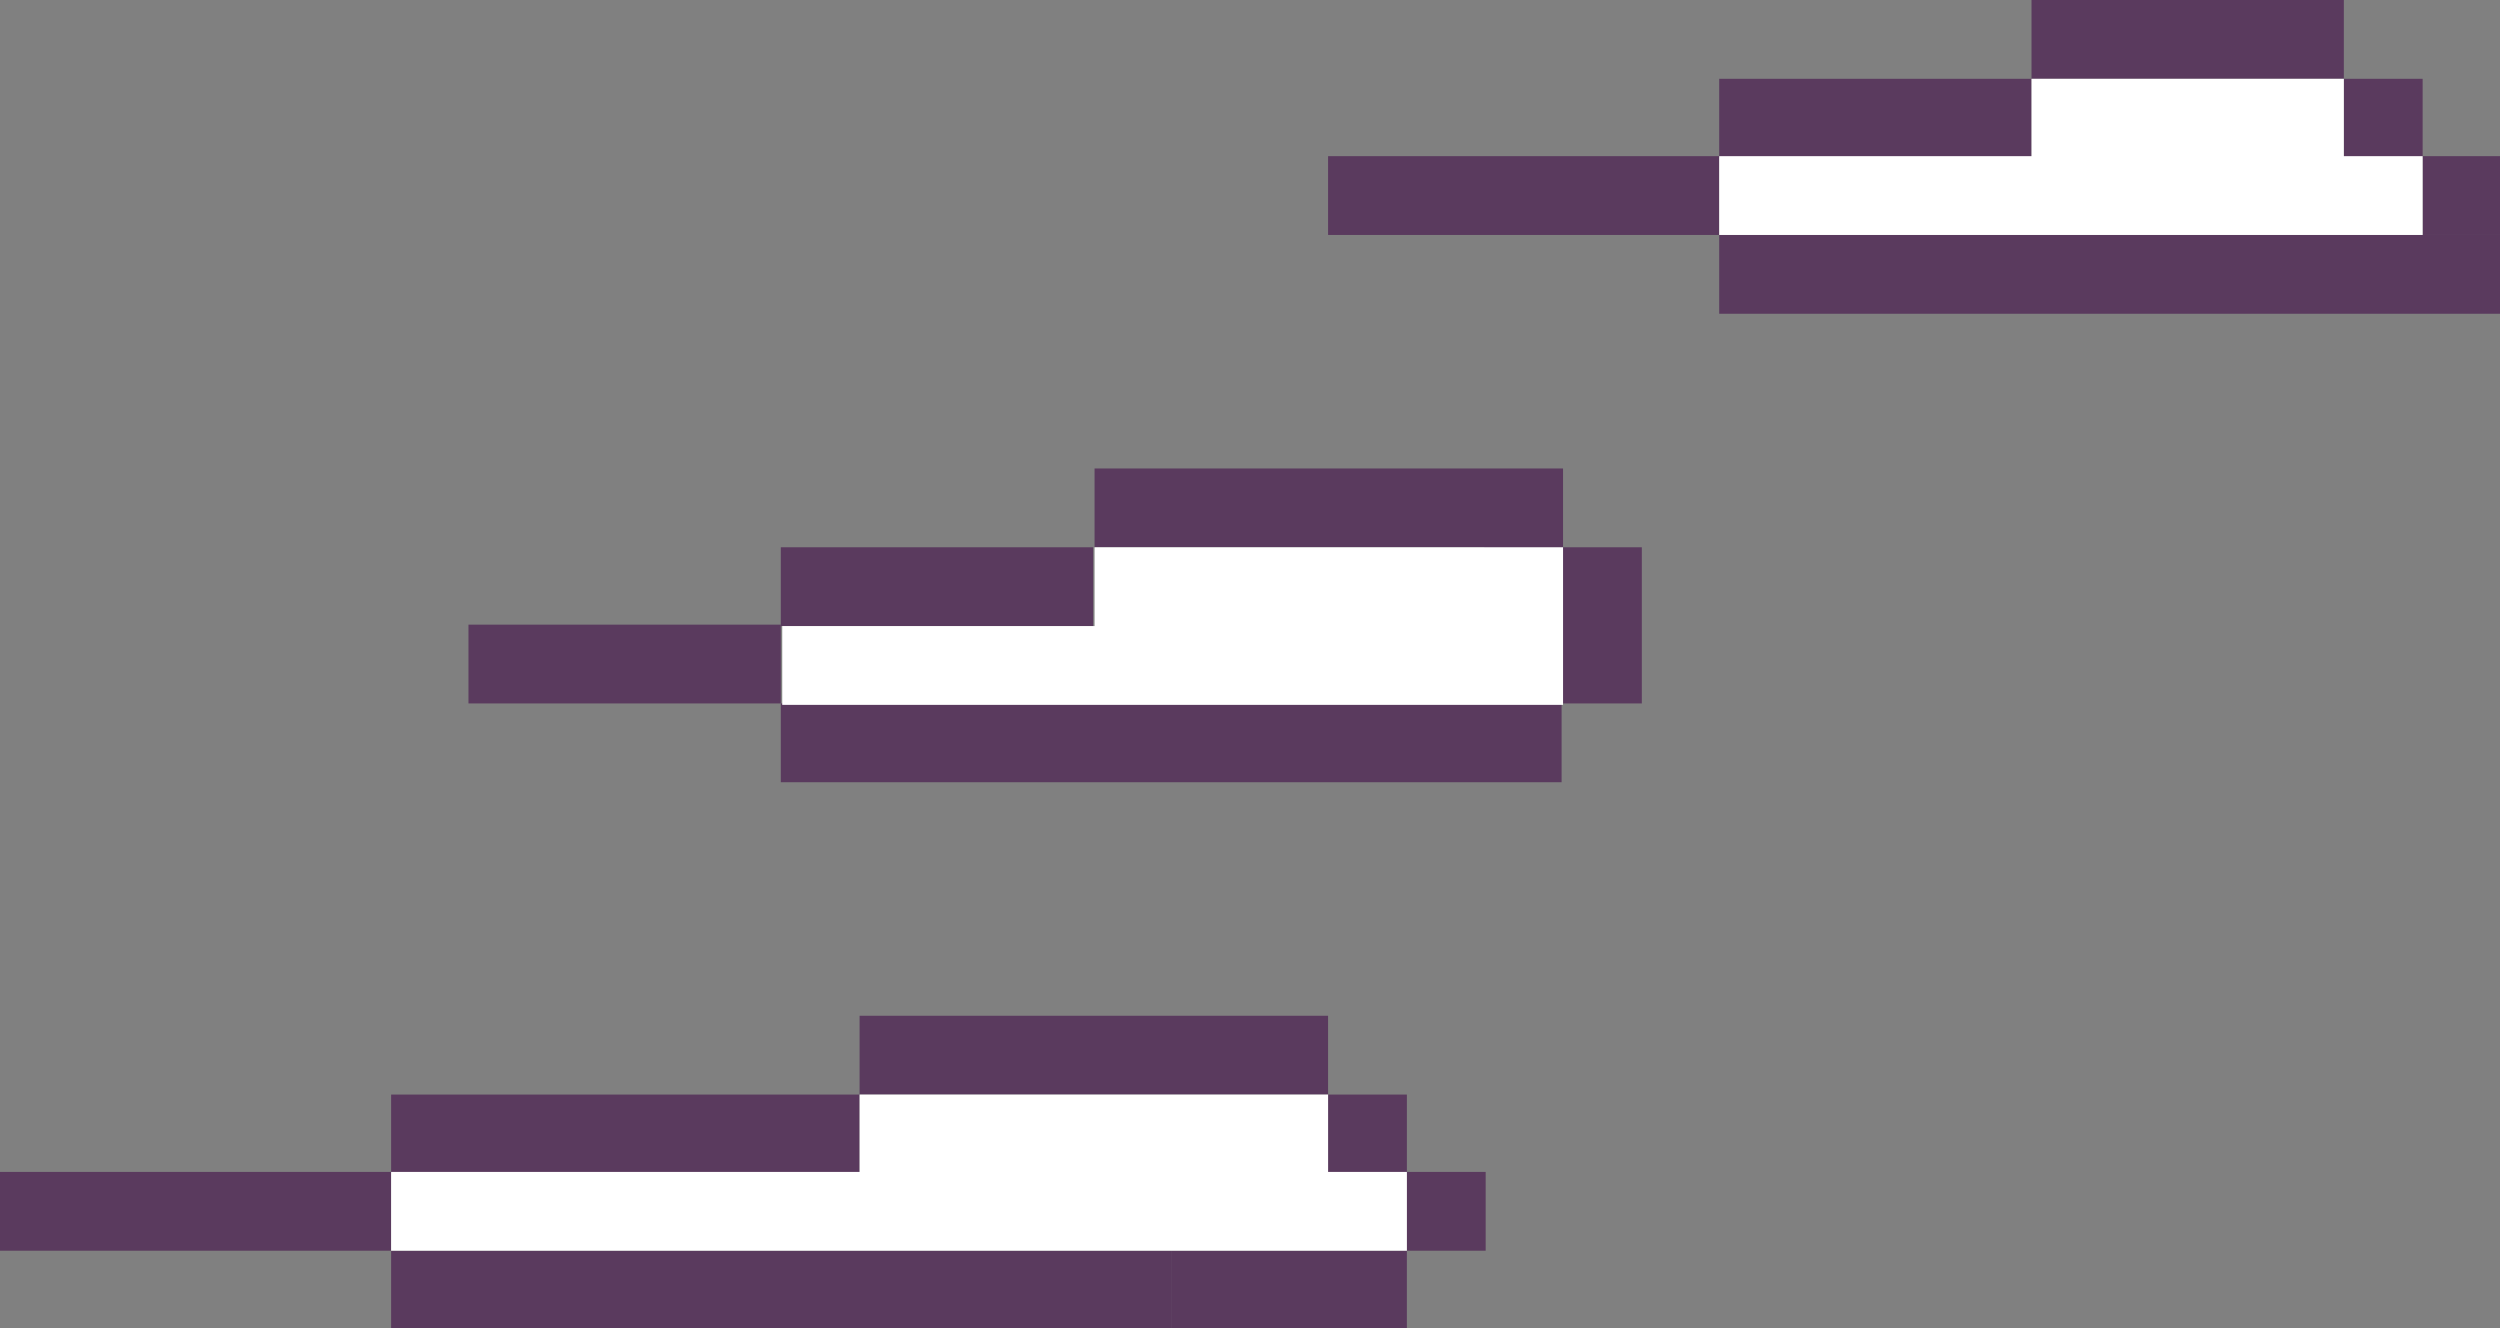 <?xml version="1.0" encoding="utf-8"?>
<!-- Generator: Adobe Illustrator 18.1.1, SVG Export Plug-In . SVG Version: 6.00 Build 0)  -->
<svg version="1.1" id="Layer_1" xmlns="http://www.w3.org/2000/svg" xmlns:xlink="http://www.w3.org/1999/xlink" x="0px" y="0px"
	 viewBox="0 0 174.5 92.7" enable-background="new 0 0 174.5 92.7" xml:space="preserve">
<rect x="0" y="0" width="174.5" height="92.7" fill="#808080" stroke="none"/>
<g id="Medium_purple">
	<rect x="92.7" y="10.9" fill="#5A3A5E" width="27.3" height="5.5"/>
	<rect x="120" y="5.5" fill="#5A3A5E" width="21.8" height="5.5"/>
	<rect x="163.6" y="5.5" fill="#5A3A5E" width="5.5" height="5.5"/>
	<rect x="169.1" y="10.9" fill="#5A3A5E" width="5.5" height="5.5"/>
	<rect x="120" y="16.4" fill="#5A3A5E" width="54.5" height="5.5"/>
	<rect x="76.4" y="32.7" fill="#5A3A5E" width="32.7" height="5.5"/>
	<rect x="54.5" y="38.2" fill="#5A3A5E" width="21.8" height="5.5"/>
	<rect x="32.7" y="43.6" fill="#5A3A5E" width="21.8" height="5.5"/>
	<rect x="54.5" y="49.1" fill="#5A3A5E" width="54.5" height="5.5"/>
	<rect x="60" y="70.9" fill="#5A3A5E" width="32.7" height="5.5"/>
	<rect x="92.7" y="76.4" fill="#5A3A5E" width="5.5" height="5.5"/>
	<rect x="98.2" y="81.8" fill="#5A3A5E" width="5.5" height="5.5"/>
	<rect x="81.8" y="87.3" fill="#5A3A5E" width="16.4" height="5.5"/>
	<rect x="27.3" y="87.3" fill="#5A3A5E" width="54.5" height="5.5"/>
	<rect x="27.3" y="76.4" fill="#5A3A5E" width="32.7" height="5.5"/>
	<rect x="0" y="81.8" fill="#5A3A5E" width="27.3" height="5.5"/>
	<rect x="109.1" y="38.2" fill="#5A3A5E" width="5.5" height="10.9"/>
	<line fill="none" x1="0" y1="84.5" x2="0" y2="90"/>
	<rect x="141.8" y="0" fill="#5A3A5E" width="21.8" height="5.5"/>
	<rect x="103.6" y="38.2" fill="#5A3A5E" width="5.5" height="5.5"/>
</g>
<polygon fill="#FFFFFF" points="27.3,87.3 27.3,81.8 60,81.8 60,76.4 92.7,76.4 92.7,81.8 98.2,81.8 98.2,87.3 "/>
<polygon fill="#FFFFFF" points="120,10.9 120,16.4 169.1,16.4 169.1,10.9 163.6,10.9 163.6,5.5 141.8,5.5 141.8,10.9 "/>
<path fill="#FFFFFF" d="M109.1,38.2H76.4v5.5c0,0-21.5,0-21.8,0v5.5h54.5v-5.5l0,0V38.2z"/>
</svg>
